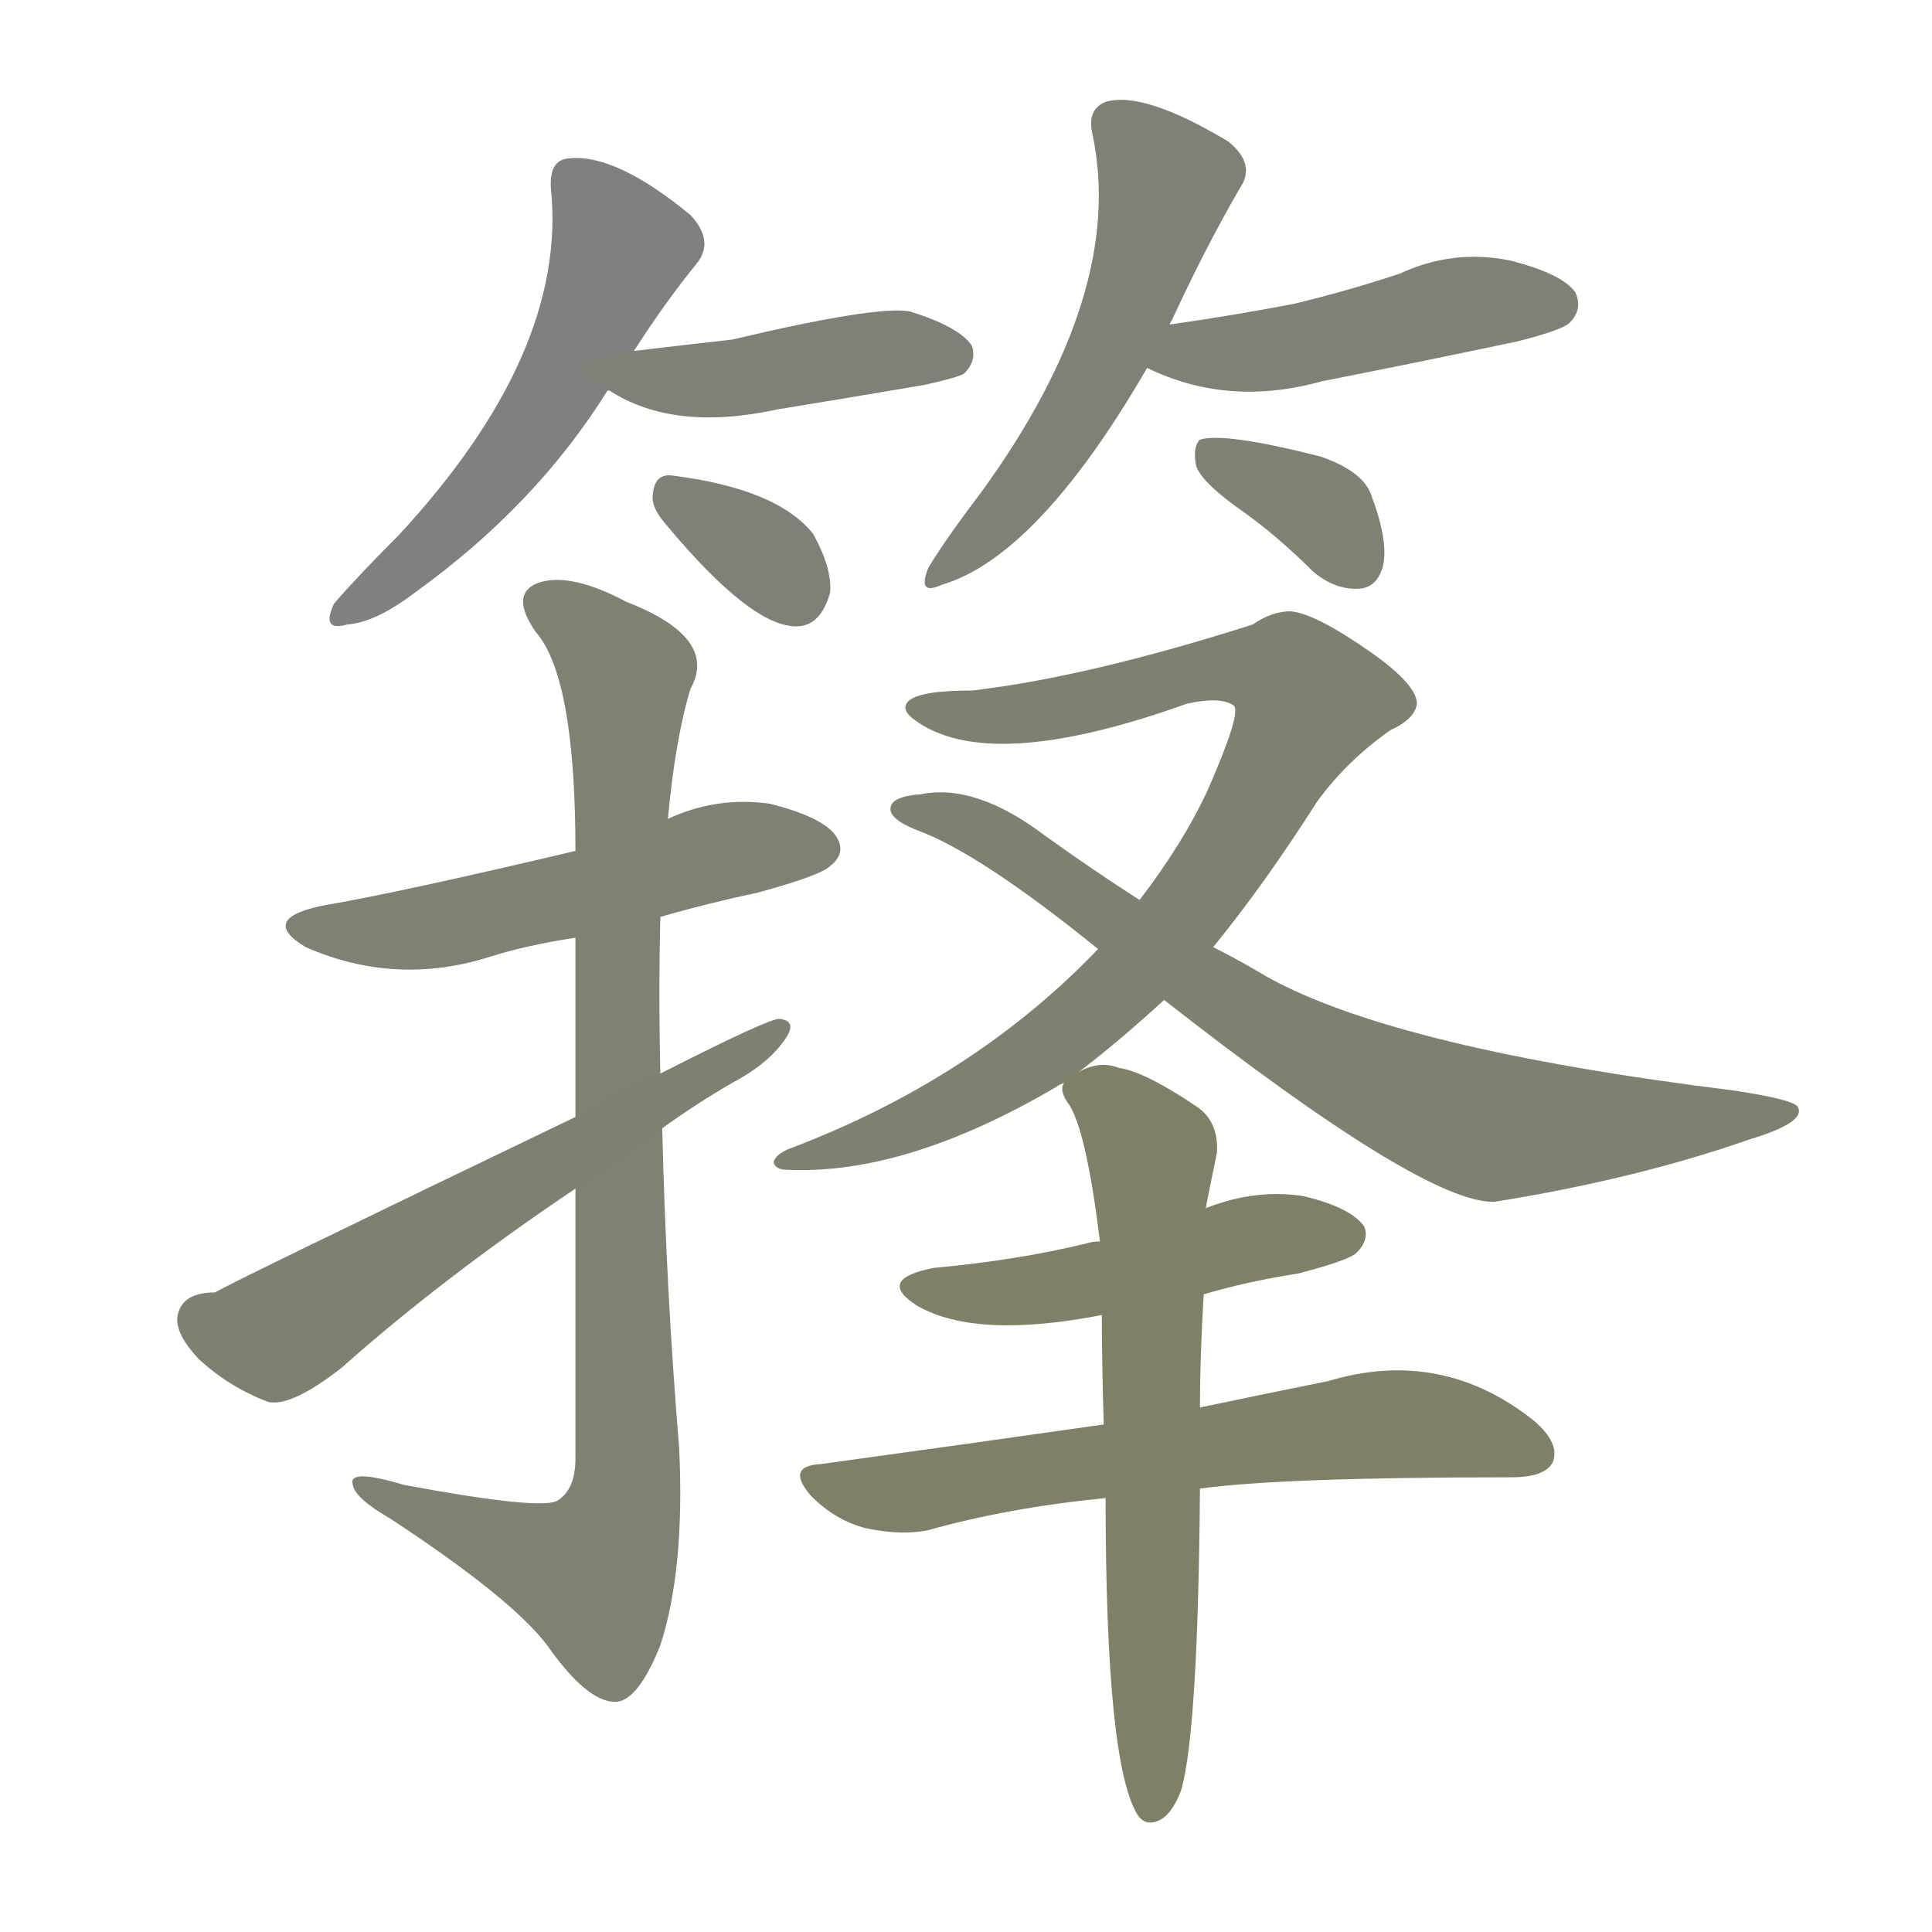 <svg version="1.1" viewBox="0 0 1024 1024" xmlns="http://www.w3.org/2000/svg">
  
  <g transform="scale(1, -1) translate(0, -900)">
    <style type="text/css">
        .stroke1 {fill: #808080;}
        .stroke2 {fill: #808079;}
        .stroke3 {fill: #808078;}
        .stroke4 {fill: #808077;}
        .stroke5 {fill: #808076;}
        .stroke6 {fill: #808075;}
        .stroke7 {fill: #808074;}
        .stroke8 {fill: #808073;}
        .stroke9 {fill: #808072;}
        .stroke10 {fill: #808071;}
        .stroke11 {fill: #808070;}
        .stroke12 {fill: #808069;}
        .stroke13 {fill: #808068;}
        .stroke14 {fill: #808067;}
        .stroke15 {fill: #808066;}
        .stroke16 {fill: #808065;}
        .stroke17 {fill: #808064;}
        .stroke18 {fill: #808063;}
        .stroke19 {fill: #808062;}
        .stroke20 {fill: #808061;}
        text {
            font-family: Helvetica;
            font-size: 50px;
            fill: #808060;
            paint-order: stroke;
            stroke: #000000;
            stroke-width: 4px;
            stroke-linecap: butt;
            stroke-linejoin: miter;
            font-weight: 800;
        }
    </style>

    <path d="M 336 714 Q 352 739 369 760 Q 379 772 366 786 Q 326 819 301 816 Q 291 815 292 800 Q 301 713 211 616 Q 189 594 177 580 Q 170 565 184 569 Q 199 570 220 586 Q 284 632 322 693 L 336 714 Z" class="stroke1"/>
    <path d="M 322 693 L 323 693 Q 357 671 412 683 Q 449 689 490 696 Q 508 700 511 702 Q 518 709 515 717 Q 508 727 482 735 Q 464 738 388 720 Q 361 717 336 714 C 306 710 295 706 322 693 Z" class="stroke2"/>
    <path d="M 353 622 Q 398 568 422 568 Q 435 568 440 586 Q 441 599 431 617 Q 412 641 356 648 Q 347 649 346 638 Q 345 631 353 622 Z" class="stroke3"/>
    <path d="M 620 728 Q 620 729 621 730 Q 639 769 657 800 Q 666 813 651 825 Q 606 852 586 846 Q 576 842 579 829 Q 597 745 520 639 Q 501 614 492 599 Q 486 584 499 590 Q 550 605 608 705 L 620 728 Z" class="stroke4"/>
    <path d="M 608 705 Q 651 684 701 698 Q 752 708 804 719 Q 828 725 832 729 Q 839 736 835 745 Q 828 755 800 762 Q 770 768 742 755 Q 715 746 686 739 Q 655 733 620 728 C 590 724 581 717 608 705 Z" class="stroke5"/>
    <path d="M 660 628 Q 678 615 696 597 Q 708 587 721 588 Q 730 589 733 600 Q 736 613 727 637 Q 723 650 700 658 Q 649 671 636 667 Q 632 663 634 653 Q 637 644 660 628 Z" class="stroke6"/>
    <path d="M 350 414 Q 374 421 402 427 Q 435 436 440 441 Q 449 448 443 457 Q 436 467 408 474 Q 380 478 354 466 L 305 449 Q 212 427 171 420 Q 137 413 162 398 Q 210 377 260 393 Q 279 399 305 403 L 350 414 Z" class="stroke7"/>
    <path d="M 305 270 Q 305 207 305 127 Q 305 111 296 105 Q 289 99 214 113 Q 184 122 187 113 Q 188 106 207 95 Q 271 53 290 28 Q 311 -2 326 -2 Q 338 -2 350 28 Q 363 68 360 132 Q 353 217 351 302 L 350 331 Q 349 374 350 414 L 354 466 Q 358 509 366 535 Q 381 562 332 581 Q 302 597 285 591 Q 270 585 284 565 Q 305 541 305 449 L 305 403 Q 305 364 305 308 L 305 270 Z" class="stroke8"/>
    <path d="M 305 308 Q 122 220 114 215 Q 96 215 94 202 Q 93 193 105 180 Q 121 165 142 157 Q 154 154 181 175 Q 235 223 305 270 L 351 302 Q 369 315 388 326 Q 407 336 416 349 Q 423 359 413 360 Q 407 360 350 331 L 305 308 Z" class="stroke9"/>
    <path d="M 572 332 Q 593 348 617 370 L 643 398 Q 670 431 698 475 Q 714 497 737 513 Q 750 519 751 527 Q 751 537 727 554 Q 697 575 684 576 Q 674 576 664 569 Q 576 541 515 534 Q 482 534 480 526 Q 479 523 484 519 Q 523 489 629 527 Q 647 531 654 526 Q 658 522 640 481 Q 627 453 604 423 L 582 397 Q 516 328 418 291 Q 411 288 410 284 Q 411 280 417 280 Q 480 277 560 324 Q 561 325 564 326 L 572 332 Z" class="stroke10"/>
    <path d="M 617 370 Q 755 262 792 263 Q 867 275 927 296 Q 957 305 953 313 Q 952 317 919 322 Q 741 344 672 382 Q 657 391 643 398 L 604 423 Q 579 439 554 457 Q 517 485 488 479 Q 473 478 472 472 Q 471 466 486 460 Q 519 448 582 397 L 617 370 Z" class="stroke11"/>
    <path d="M 638 214 Q 662 221 688 225 Q 715 232 719 236 Q 726 243 723 250 Q 716 260 691 266 Q 666 270 640 260 Q 639 260 639 259 L 583 242 Q 579 242 576 241 Q 539 232 495 228 Q 464 222 486 208 Q 517 190 584 203 L 638 214 Z" class="stroke12"/>
    <path d="M 636 111 Q 679 117 801 117 Q 819 117 823 125 Q 827 135 813 147 Q 764 186 704 168 Q 674 162 636 154 L 585 145 Q 515 135 435 124 Q 416 123 430 107 Q 443 94 459 90 Q 478 86 492 89 Q 535 101 586 106 L 636 111 Z" class="stroke13"/>
    <path d="M 636 154 Q 636 181 638 214 L 639 259 Q 640 265 645 289 Q 646 305 635 313 Q 607 332 593 334 Q 583 338 572 332 C 563 329 563 329 564 326 Q 561 322 567 314 Q 576 299 583 242 L 584 203 Q 584 178 585 145 L 586 106 Q 586 -35 603 -62 Q 607 -68 614 -65 Q 621 -62 626 -49 Q 635 -18 636 111 L 636 154 Z" class="stroke14"/>
    
    
    
    
    
    
    
    
    
    
    
    
    
    </g>
</svg>